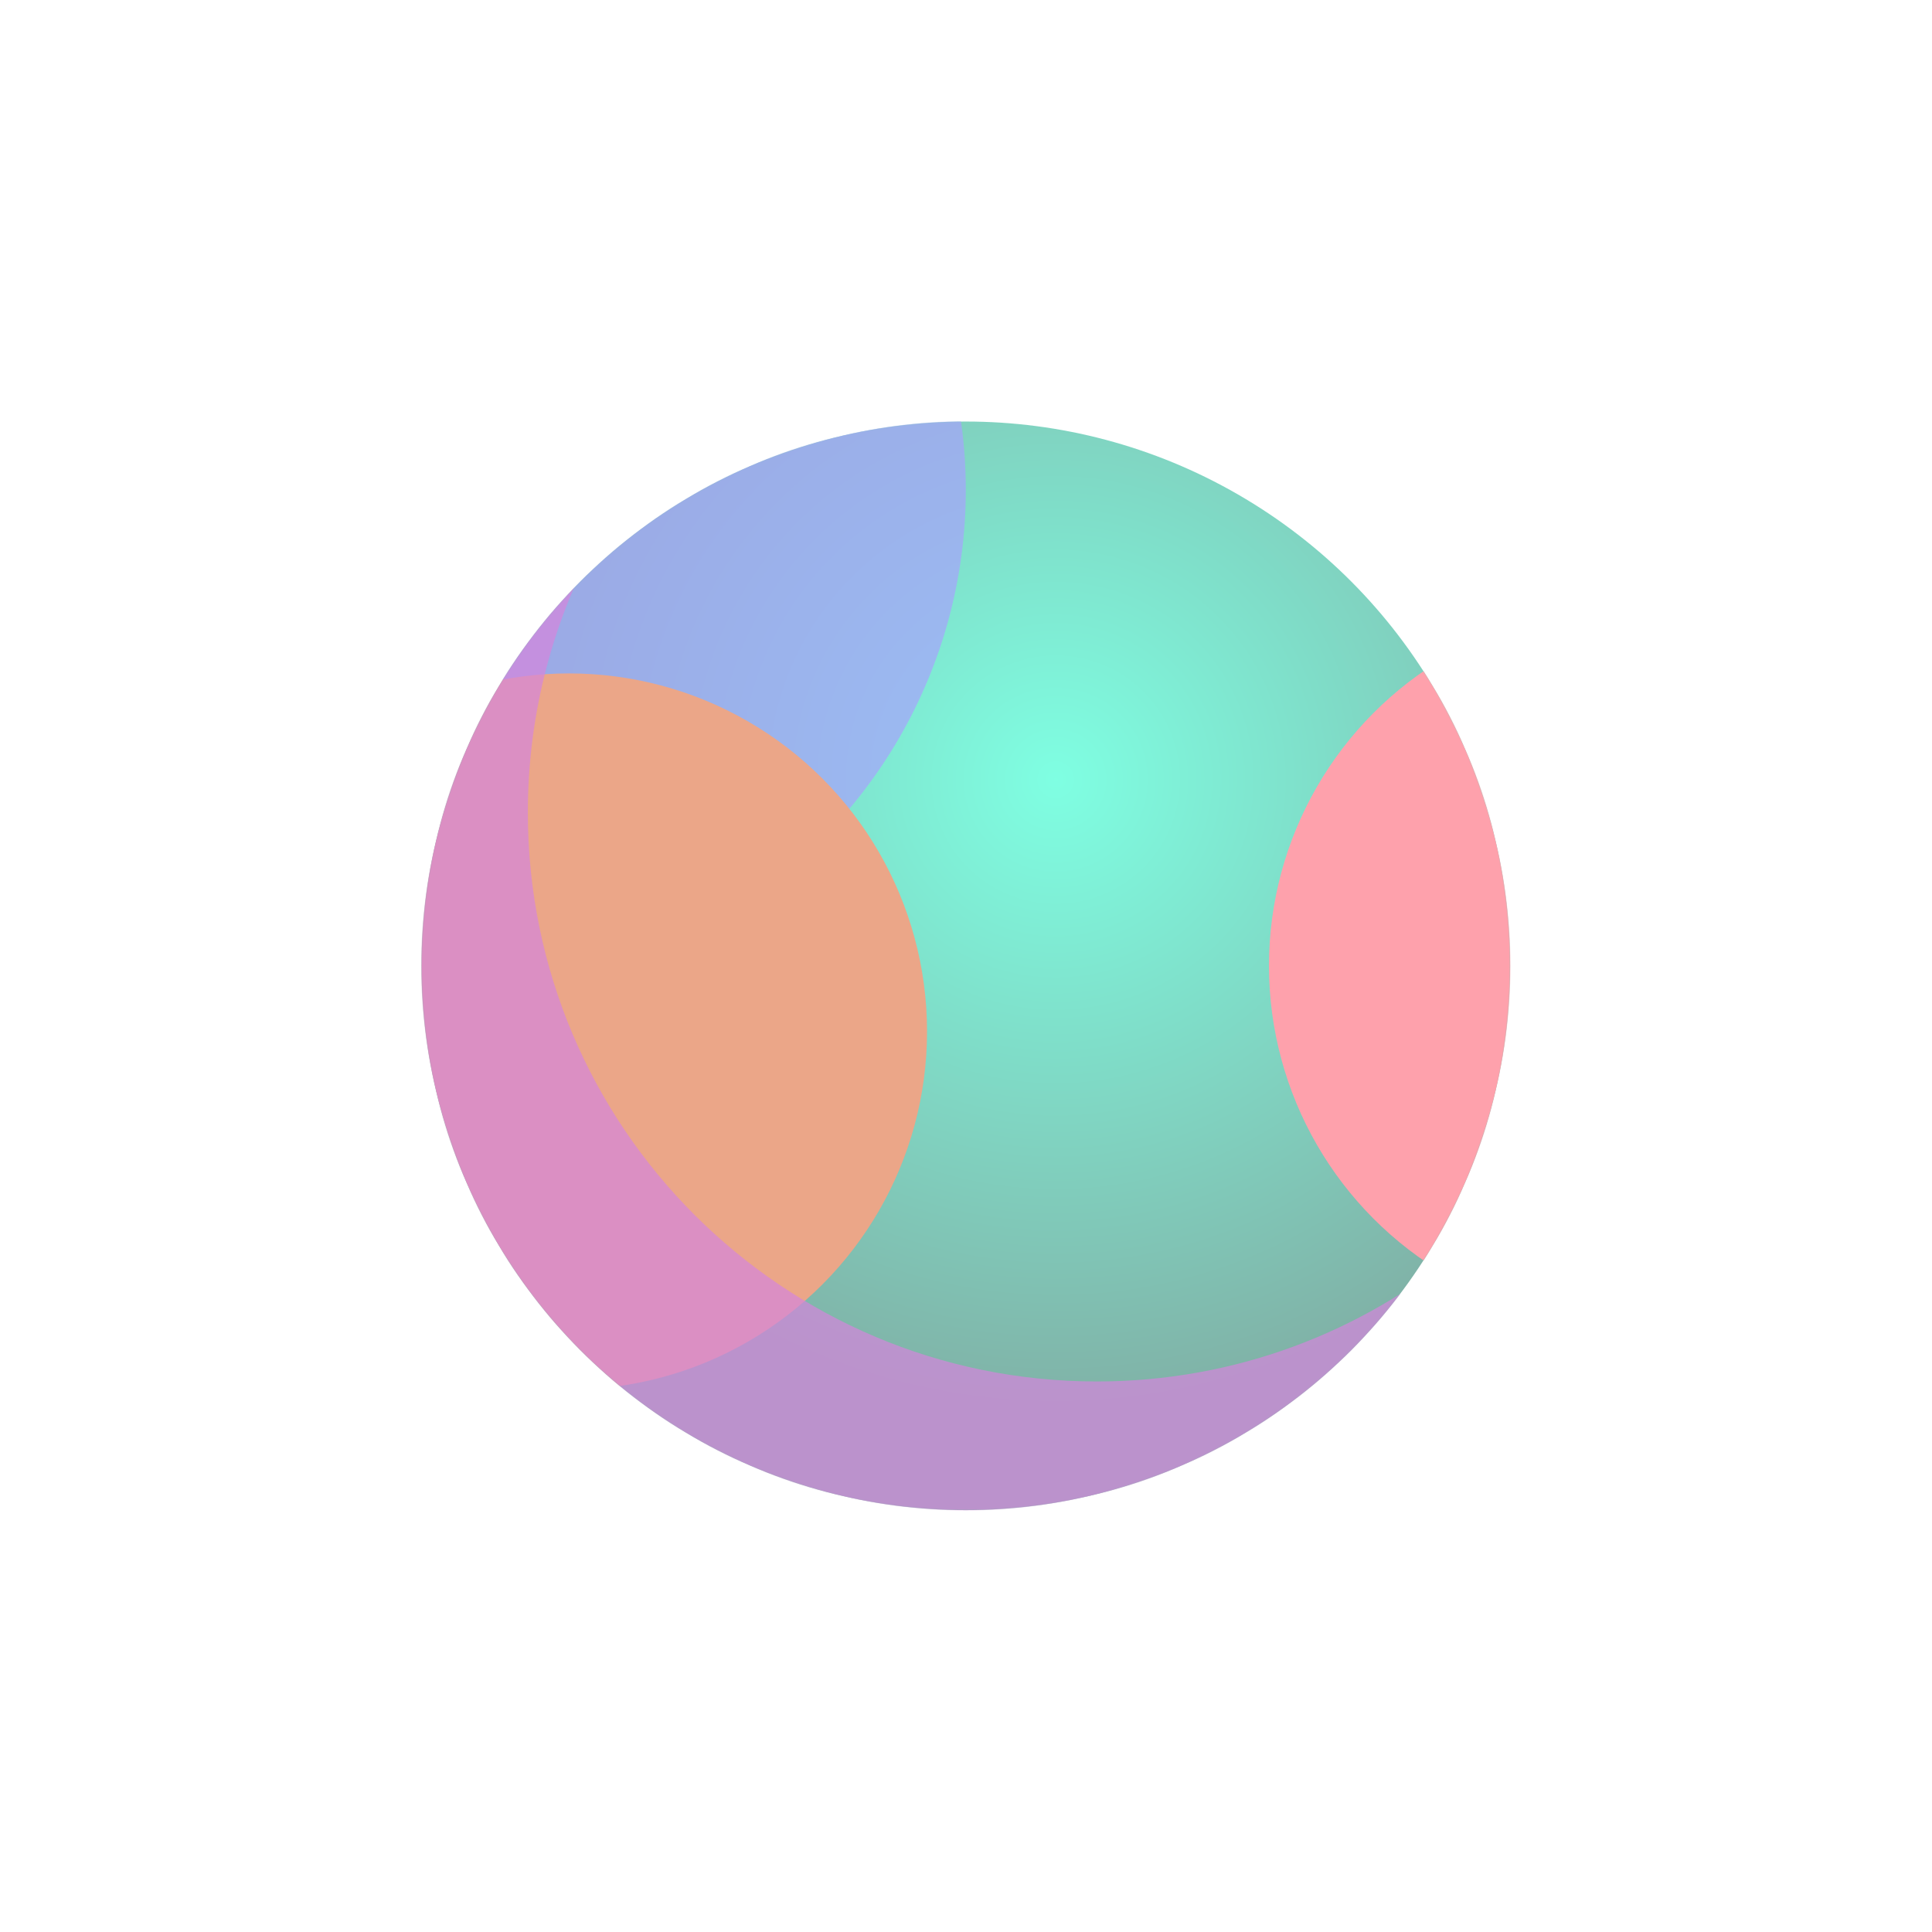 <svg width="2562" height="2562" viewBox="0 0 2562 2562" fill="none" xmlns="http://www.w3.org/2000/svg">
<g opacity="0.5" filter="url(#filter0_f_4_3623)">
<circle cx="1280.76" cy="1280.76" r="721.762" fill="url(#paint0_radial_4_3623)"/>
<mask id="mask0_4_3623" style="mask-type:alpha" maskUnits="userSpaceOnUse" x="559" y="559" width="1444" height="1444">
<circle cx="1280.76" cy="1280.76" r="721.762" fill="#2388FF"/>
</mask>
<g mask="url(#mask0_4_3623)">
<g filter="url(#filter1_f_4_3623)">
<circle cx="624.895" cy="649.809" r="655.839" fill="#5344FE" fill-opacity="0.68"/>
</g>
<g style="mix-blend-mode:overlay" filter="url(#filter2_f_4_3623)">
<circle cx="2157.61" cy="1280.76" r="474.844" fill="#FE445A"/>
</g>
<g style="mix-blend-mode:overlay" filter="url(#filter3_f_4_3623)">
<circle cx="754.493" cy="1367.86" r="474.844" fill="#D74D12"/>
</g>
<g style="mix-blend-mode:darken" filter="url(#filter4_f_4_3623)">
<path d="M1937.53 1657.07C1806.66 1766.26 1638.24 1831.96 1454.47 1831.96C1037.77 1831.96 699.969 1494.16 699.969 1077.46C699.969 944.334 734.447 819.261 794.961 710.682C629.076 849.085 523.522 1057.36 523.522 1290.3C523.522 1706.99 861.324 2044.8 1278.02 2044.8C1561.6 2044.8 1808.63 1888.36 1937.53 1657.07Z" fill="#AC0CB9" fill-opacity="0.7"/>
</g>
</g>
</g>
<defs>
<filter id="filter0_f_4_3623" x="0.207" y="0.207" width="2561.11" height="2561.11" filterUnits="userSpaceOnUse" color-interpolation-filters="sRGB">
<feFlood flood-opacity="0" result="BackgroundImageFix"/>
<feBlend mode="normal" in="SourceGraphic" in2="BackgroundImageFix" result="shape"/>
<feGaussianBlur stdDeviation="279.397" result="effect1_foregroundBlur_4_3623"/>
</filter>
<filter id="filter1_f_4_3623" x="-451.972" y="-427.058" width="2153.73" height="2153.73" filterUnits="userSpaceOnUse" color-interpolation-filters="sRGB">
<feFlood flood-opacity="0" result="BackgroundImageFix"/>
<feBlend mode="normal" in="SourceGraphic" in2="BackgroundImageFix" result="shape"/>
<feGaussianBlur stdDeviation="210.514" result="effect1_foregroundBlur_4_3623"/>
</filter>
<filter id="filter2_f_4_3623" x="1171.52" y="294.667" width="1972.18" height="1972.18" filterUnits="userSpaceOnUse" color-interpolation-filters="sRGB">
<feFlood flood-opacity="0" result="BackgroundImageFix"/>
<feBlend mode="normal" in="SourceGraphic" in2="BackgroundImageFix" result="shape"/>
<feGaussianBlur stdDeviation="255.624" result="effect1_foregroundBlur_4_3623"/>
</filter>
<filter id="filter3_f_4_3623" x="-231.599" y="381.767" width="1972.18" height="1972.18" filterUnits="userSpaceOnUse" color-interpolation-filters="sRGB">
<feFlood flood-opacity="0" result="BackgroundImageFix"/>
<feBlend mode="normal" in="SourceGraphic" in2="BackgroundImageFix" result="shape"/>
<feGaussianBlur stdDeviation="255.624" result="effect1_foregroundBlur_4_3623"/>
</filter>
<filter id="filter4_f_4_3623" x="343.082" y="530.242" width="1774.89" height="1695" filterUnits="userSpaceOnUse" color-interpolation-filters="sRGB">
<feFlood flood-opacity="0" result="BackgroundImageFix"/>
<feBlend mode="normal" in="SourceGraphic" in2="BackgroundImageFix" result="shape"/>
<feGaussianBlur stdDeviation="90.22" result="effect1_foregroundBlur_4_3623"/>
</filter>
<radialGradient id="paint0_radial_4_3623" cx="0" cy="0" r="1" gradientUnits="userSpaceOnUse" gradientTransform="translate(1398.39 1033.68) rotate(103.201) scale(825.027)">
<stop stop-color="#00FFC6"/>
<stop offset="1" stop-color="#016650"/>
</radialGradient>
</defs>
</svg>
